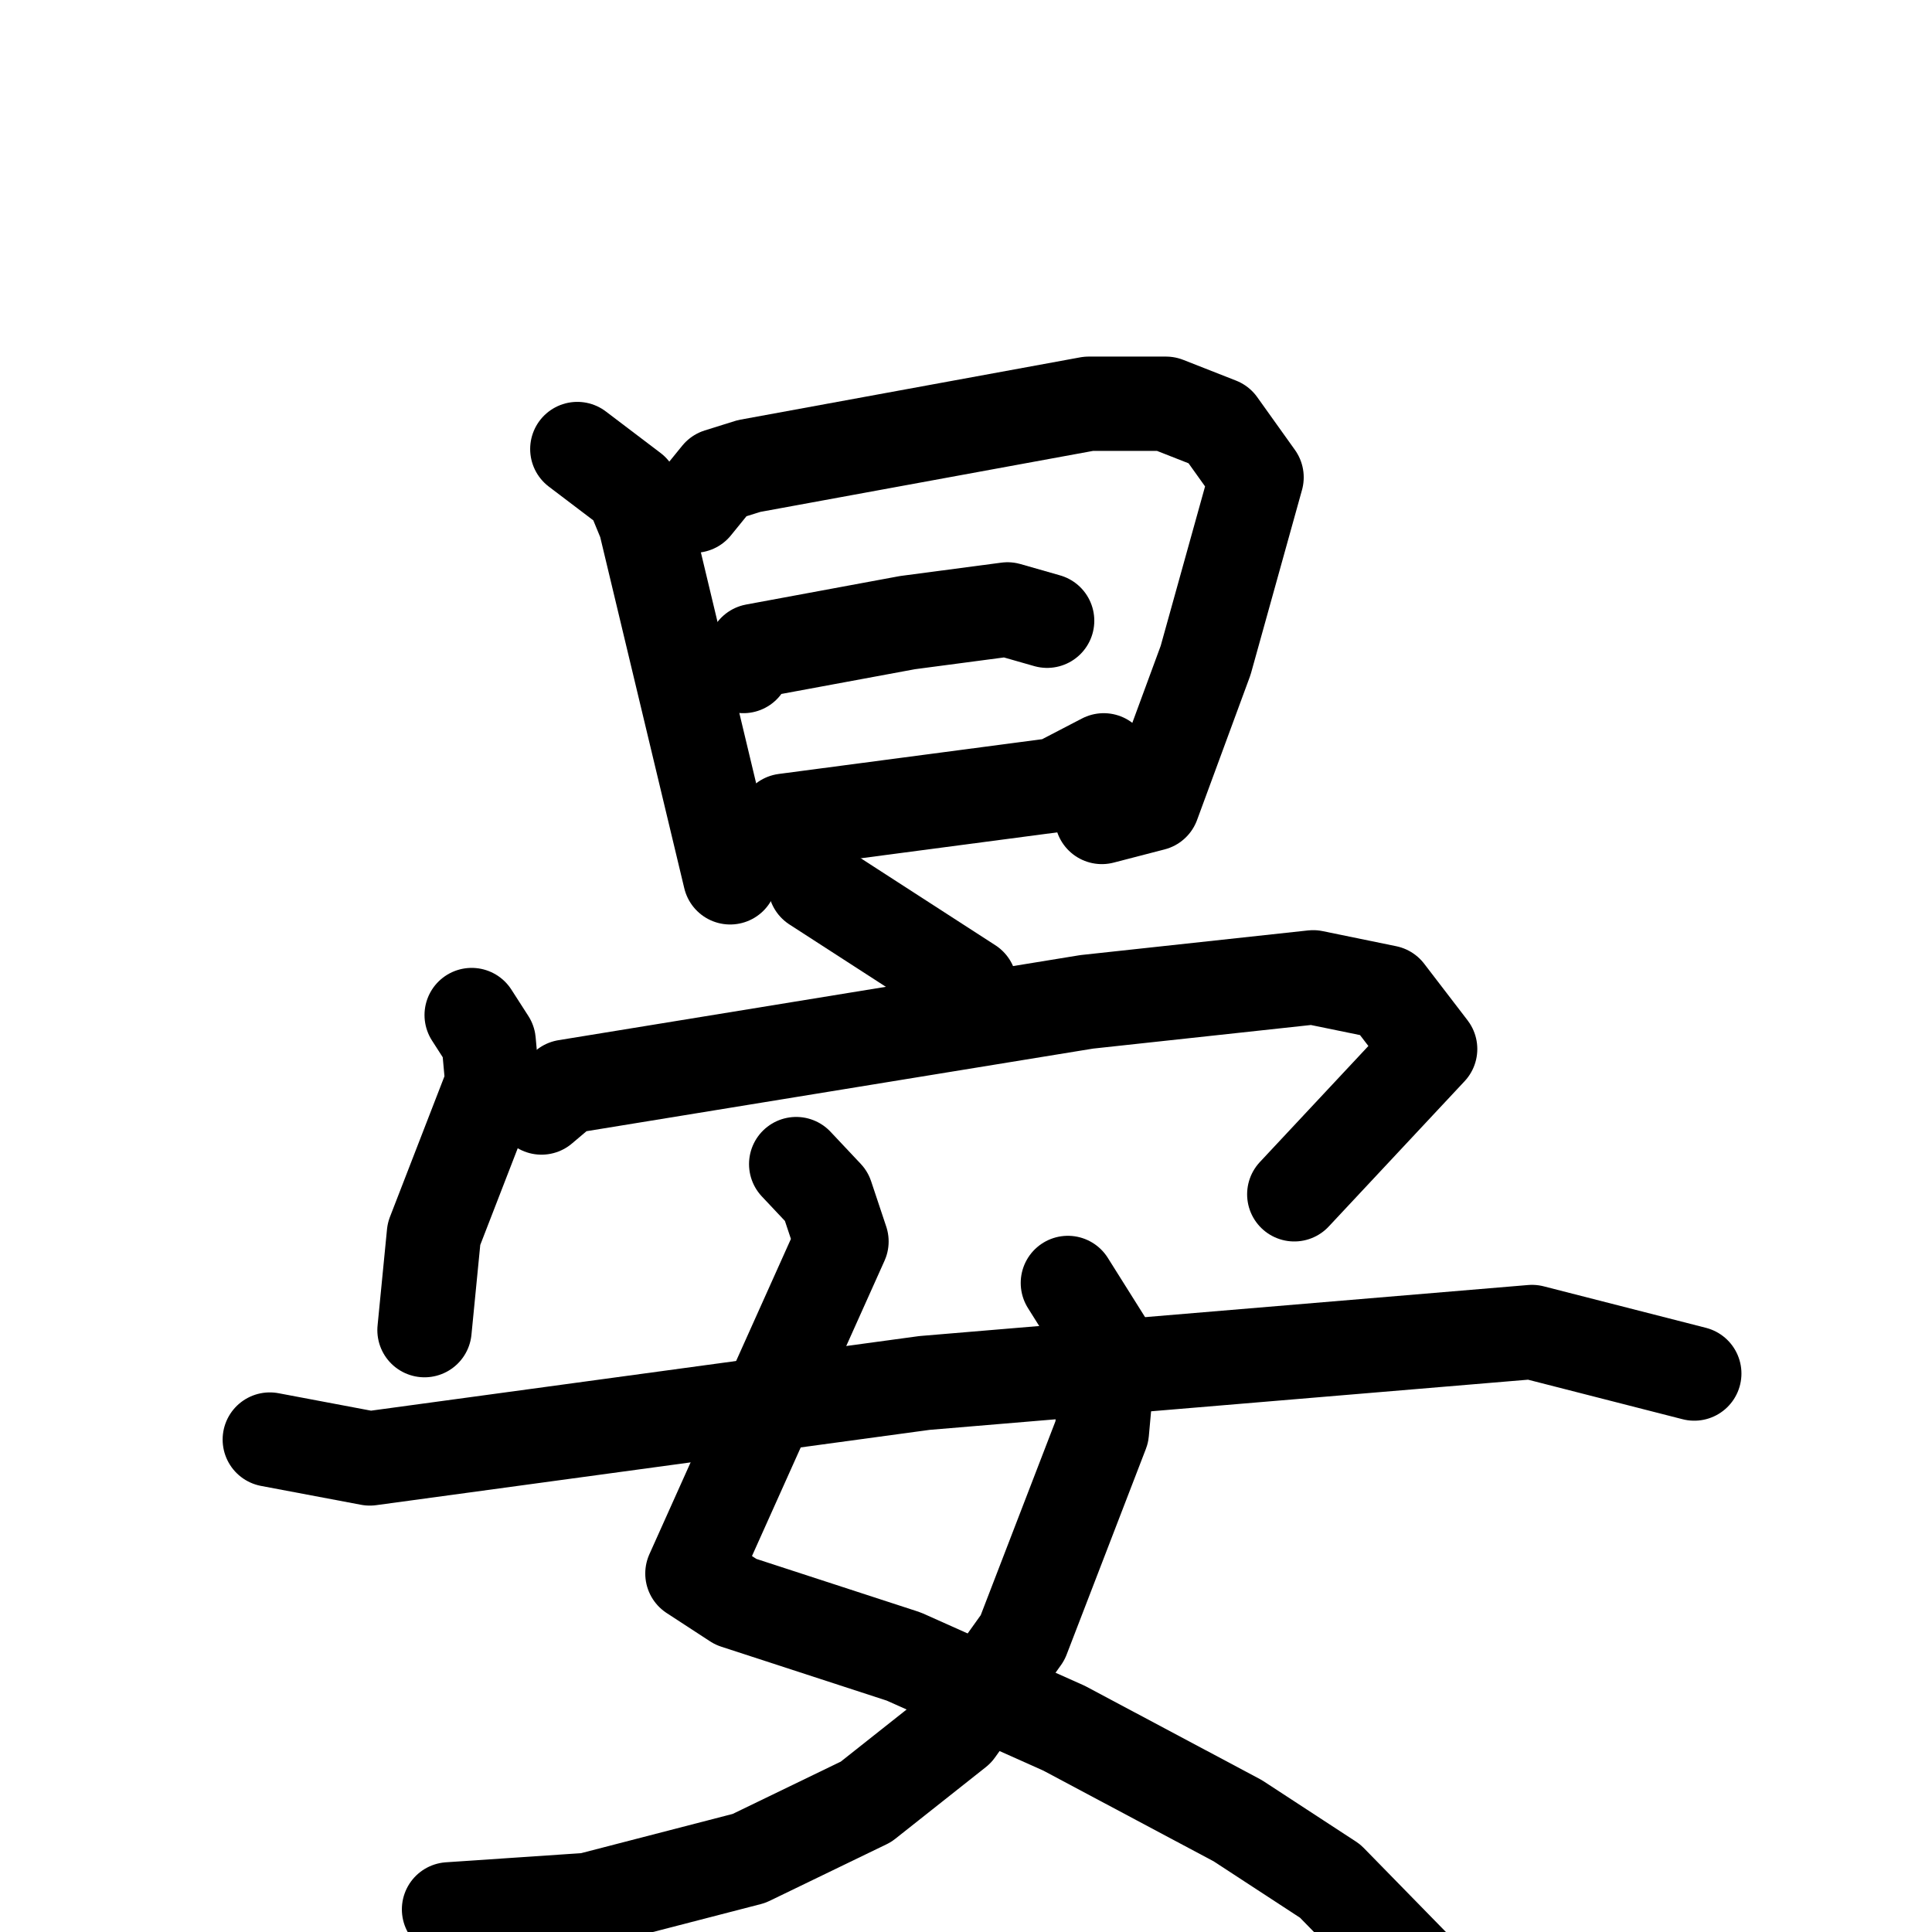 <svg xmlns="http://www.w3.org/2000/svg" viewBox="0 0 1024 1024">
  <g style="fill:none;stroke:#000000;stroke-width:50;stroke-linecap:round;stroke-linejoin:round;" transform="scale(1, 1) translate(0, 0)">
    <path d="M 306.0,238.0 L 335.0,260.0 L 342.0,277.0 L 387.0,465.0"/>
    <path d="M 368.0,268.0 L 381.0,252.0 L 397.0,247.0 L 577.0,214.0 L 618.0,214.0 L 646.0,225.0 L 666.0,253.0 L 639.0,350.0 L 611.0,426.0 L 584.0,433.0"/>
    <path d="M 394.0,353.0 L 400.0,345.0 L 481.0,330.0 L 534.0,323.0 L 555.0,329.0"/>
    <path d="M 408.0,445.0 L 416.0,435.0 L 560.0,416.0 L 585.0,403.0"/>
    <path d="M 432.0,469.0 L 514.0,522.0"/>
    <path d="M 250.0,538.0 L 259.0,552.0 L 261.0,574.0 L 230.0,654.0 L 225.0,705.0"/>
    <path d="M 287.0,587.0 L 300.0,576.0 L 576.0,531.0 L 696.0,518.0 L 735.0,526.0 L 758.0,556.0 L 686.0,633.0"/>
    <path d="M 422.0,617.0 L 438.0,634.0 L 446.0,658.0 L 367.0,834.0 L 390.0,849.0 L 479.0,878.0 L 564.0,916.0 L 656.0,965.0 L 705.0,997.0 L 749.0,1042.0"/>
    <path d="M 566.0,680.0 L 588.0,715.0 L 584.0,759.0 L 542.0,868.0 L 507.0,917.0 L 459.0,955.0 L 397.0,985.0 L 312.0,1007.0 L 238.0,1012.0"/>
    <path d="M 143.0,763.0 L 196.0,773.0 L 490.0,733.0 L 812.0,706.0 L 898.0,728.0"/>
  </g>
</svg>
